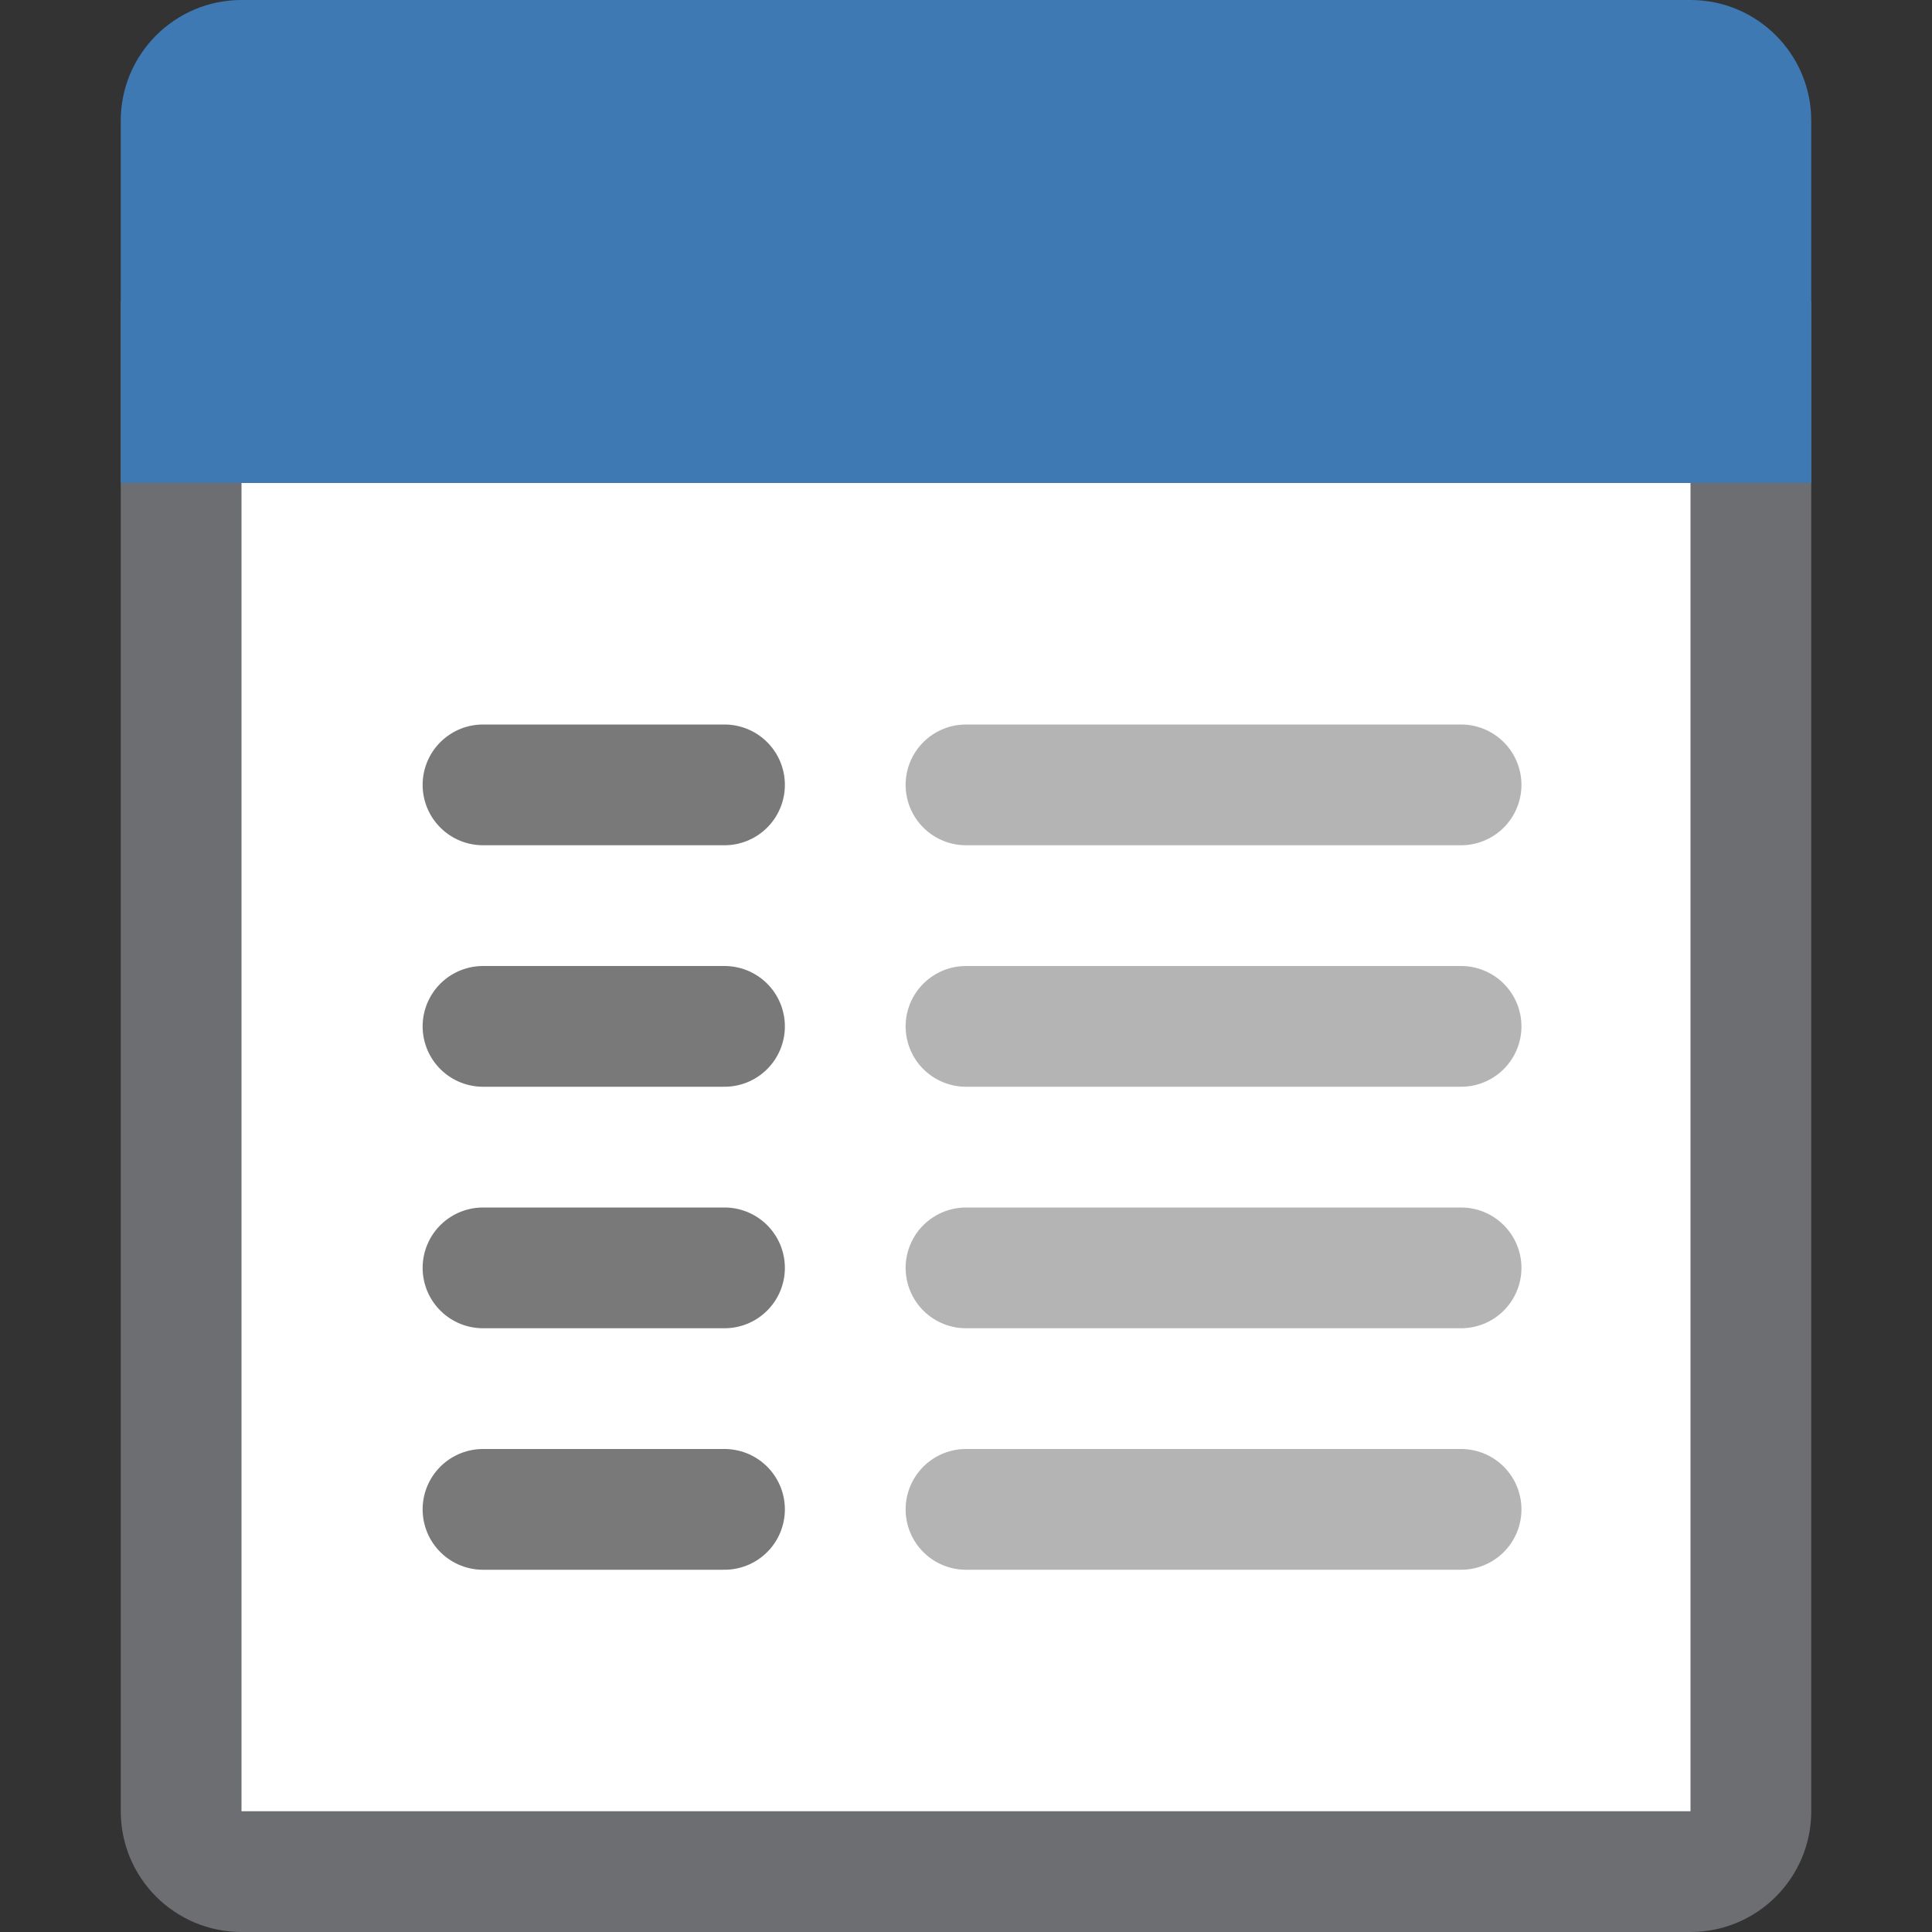 <?xml version="1.0" encoding="UTF-8"?>
<!DOCTYPE svg PUBLIC "-//W3C//DTD SVG 1.1//EN" "http://www.w3.org/Graphics/SVG/1.1/DTD/svg11.dtd">
<svg version="1.1" id="Layer_1" xmlns="http://www.w3.org/2000/svg" xmlns:xlink="http://www.w3.org/1999/xlink" x="0px" y="0px" width="16px" height="16px" viewBox="0 0 16 16" enable-background="new 0 0 16 16" xml:space="preserve">
  <rect x="0" y="0" width="16" height="16" fill="#333333" stroke="none"/>
  <g id="icon">
    <path d="M14,15.5H2c-0.276,0,-0.5,-0.224,-0.5,-0.5V2.5h13v12.5C14.5,15.276,14.276,15.5,14,15.5z" fill="#FFFFFF" stroke="#6D6E71" stroke-width="1" stroke-miterlimit="1"/>
    <path d="M15,4H1V1c0,-0.552,0.448,-1,1,-1h12c0.552,0,1,0.448,1,1V4z" fill="#3E79B4"/>
    <path d="M4,6.5h2M4,8.5h2M4,10.5h2M4,12.5h2" fill="none" stroke="#797979" stroke-width="1" stroke-linecap="round" stroke-miterlimit="1"/>
    <path d="M8,6.5h4.1M8,8.5h4.1M8,10.5h4.1M8,12.5h4.1" fill="none" stroke="#B4B4B5" stroke-width="1" stroke-linecap="round" stroke-miterlimit="1"/>
  </g>
</svg>
